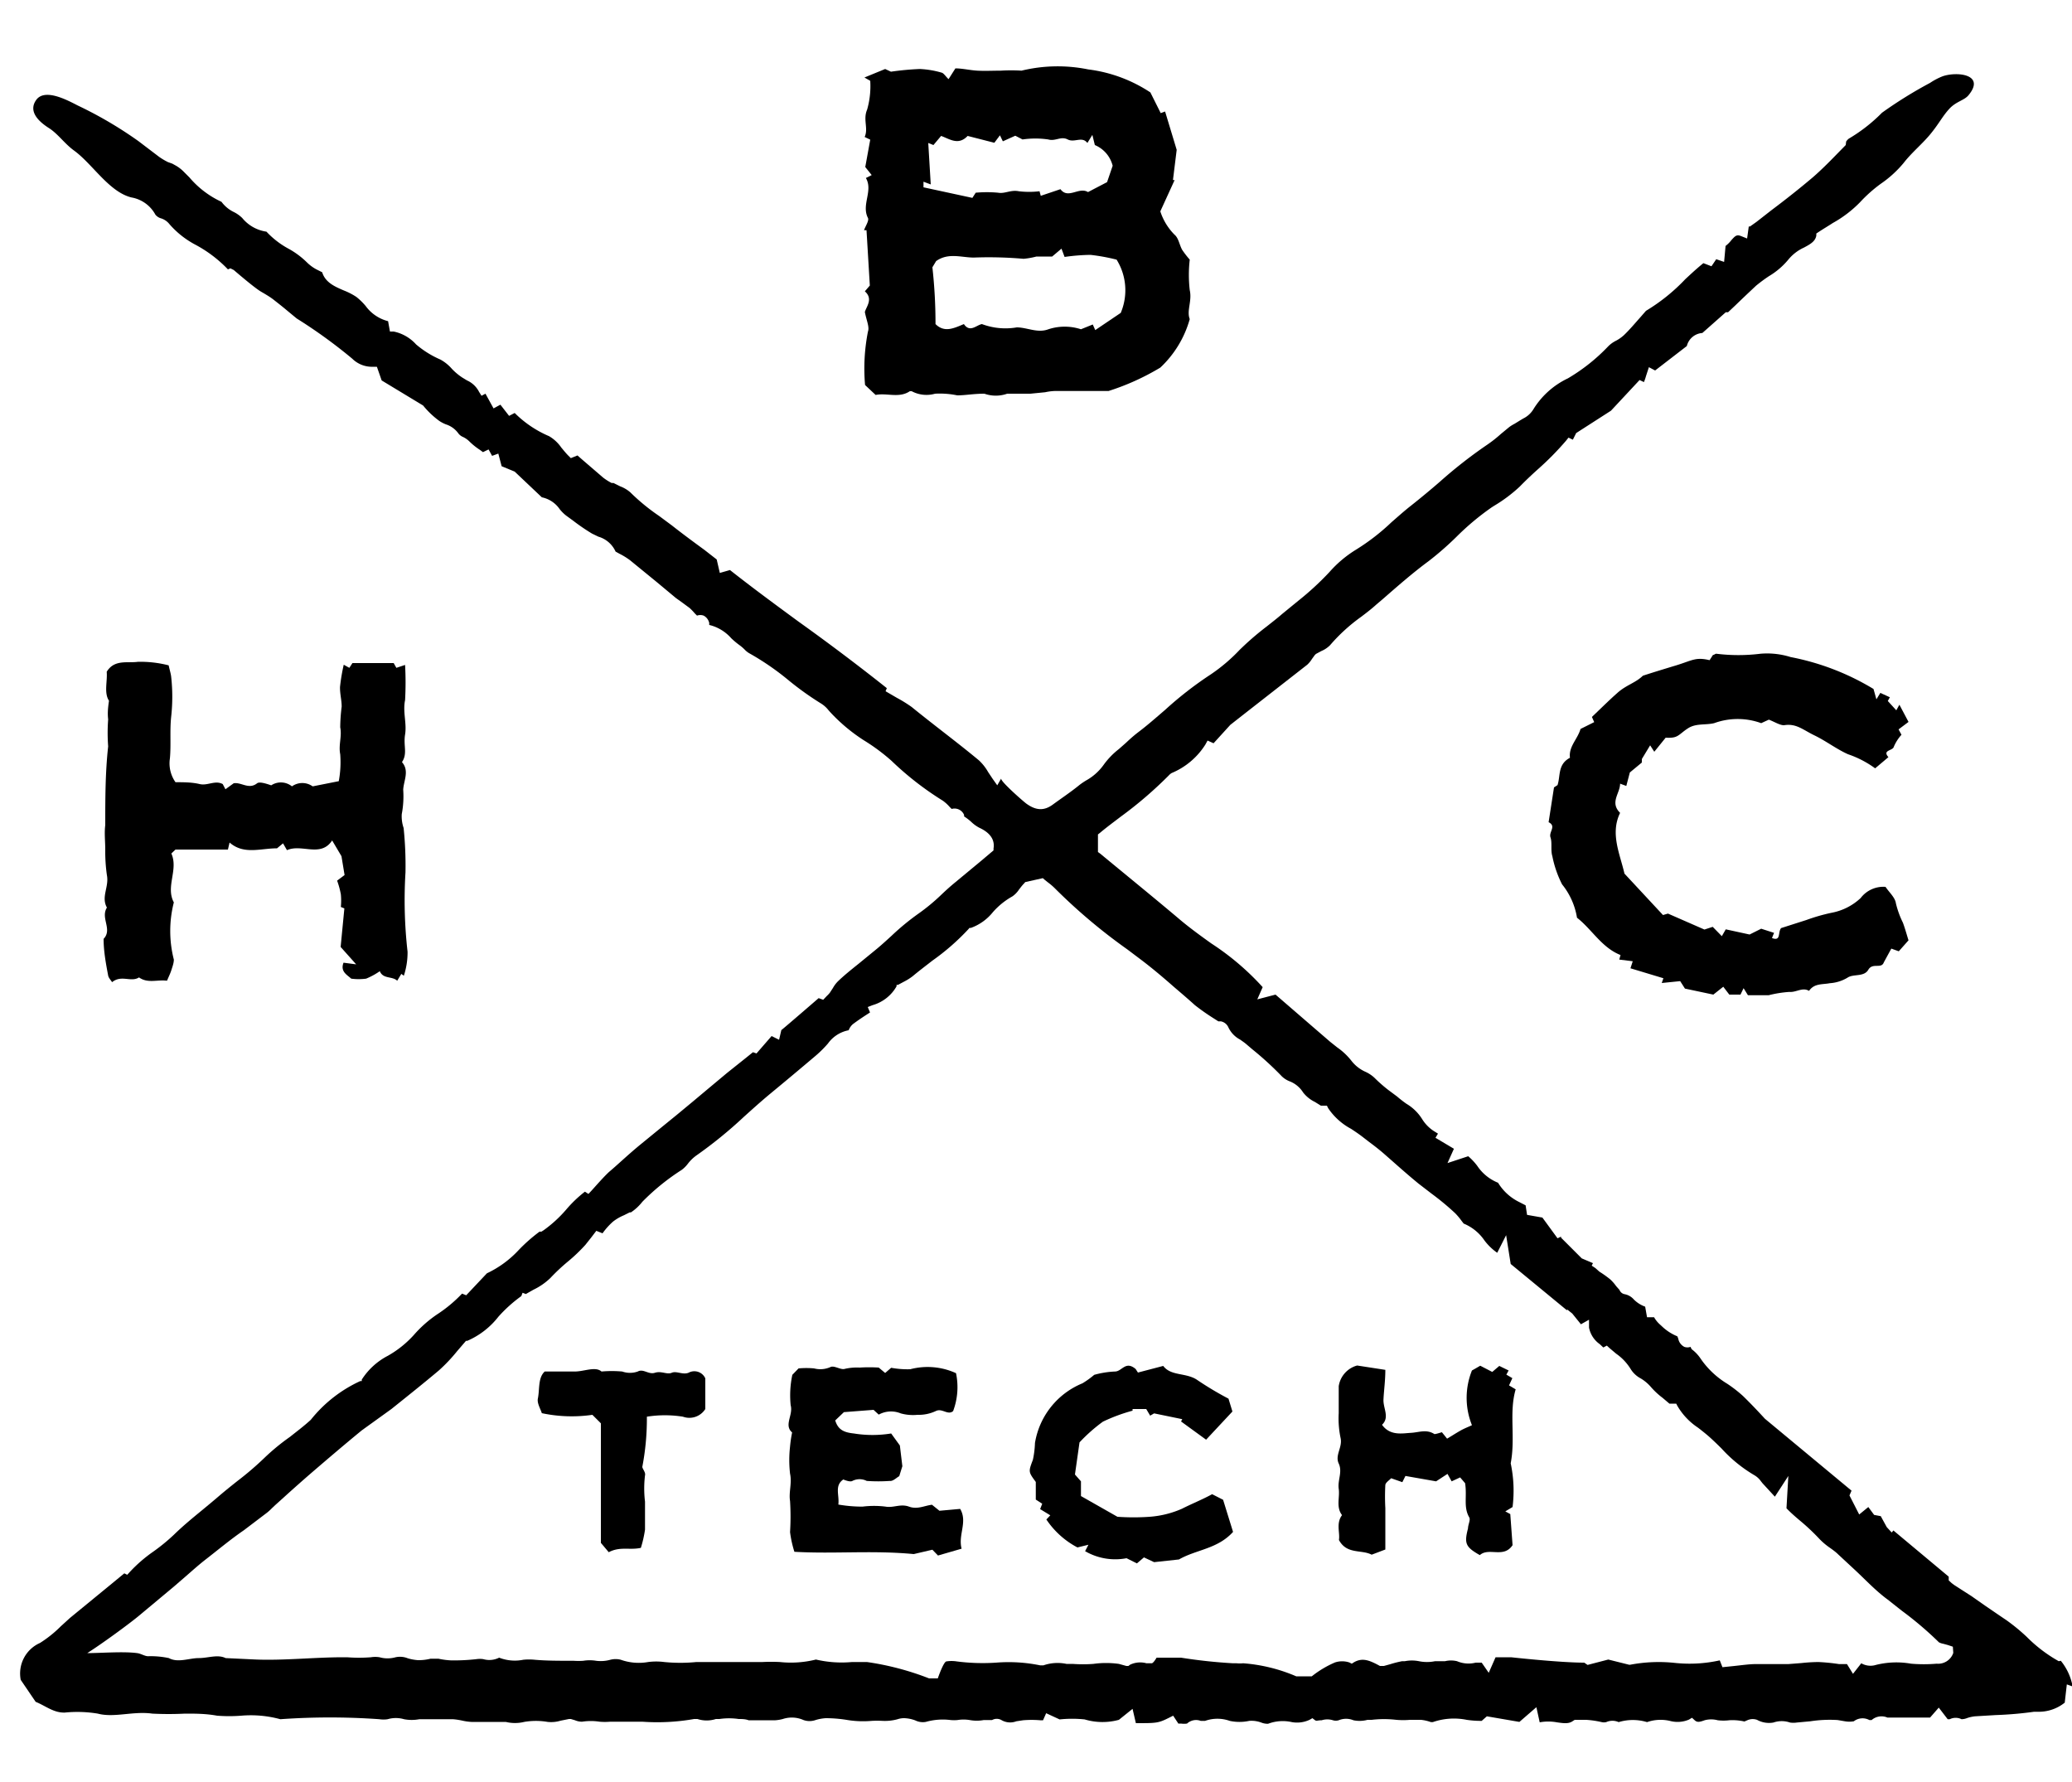 <svg id="hbc-tech-logo" data-name="Layer 1" xmlns="http://www.w3.org/2000/svg" viewBox="0 0 100 86"><title>hbc-tech-logo.svg</title><path d="M45.78,3.82l.33-.52c.34,0,.7.09,1.06.11s.75,0,1.13,0a8,8,0,0,1,1,0,7.4,7.4,0,0,1,3.22-.06,7,7,0,0,1,3,1.11l.5,1,.21-.08.56,1.85-.18,1.46h.08L56,10.2a2.82,2.82,0,0,0,.69,1.13c.19.16.23.48.36.72a4.65,4.65,0,0,0,.37.48,6.45,6.45,0,0,0,0,1.47c.12.53-.16,1,0,1.4A5.08,5.08,0,0,1,56,17.74a11.71,11.71,0,0,1-2.5,1.13c-.85,0-1.73,0-2.6,0a2.64,2.64,0,0,0-.46.06l-.71.07H48.61a1.65,1.65,0,0,1-1.1,0c-.53,0-.92.08-1.31.08A4.18,4.18,0,0,0,45.13,19,1.52,1.52,0,0,1,44,18.88s-.07,0-.09,0c-.52.35-1.1.07-1.65.18l-.51-.48A9.24,9.24,0,0,1,41.89,16c.08-.22-.07-.53-.15-.94.06-.25.42-.63,0-1l.24-.28-.16-2.67h-.12c.07-.2.25-.46.19-.59-.33-.64.26-1.31-.1-1.93l.28-.14-.31-.39L42,6.74l-.27-.13c.19-.41-.09-.84.12-1.32A4.13,4.13,0,0,0,42,3.9l-.28-.16,1-.41.28.13a13.28,13.28,0,0,1,1.39-.13,4.43,4.43,0,0,1,1.07.18C45.55,3.54,45.66,3.71,45.78,3.82Zm5,8.56c-.36,0-.56,0-.76,0a3.62,3.62,0,0,1-.62.11A19.2,19.2,0,0,0,47,12.43c-.6,0-1.23-.25-1.82.17L45,12.9a24.54,24.54,0,0,1,.15,2.74c.43.43.89.2,1.37,0,.29.43.6.05.87,0a3.23,3.23,0,0,0,1.68.16c.51,0,1,.29,1.53.09a2.53,2.53,0,0,1,1.57,0l.57-.23.12.27,1.23-.83a2.8,2.8,0,0,0-.2-2.57,9.51,9.51,0,0,0-1.26-.23,9.69,9.69,0,0,0-1.25.1L51.23,12Zm-.55-2.93.95-.32c.37.5.89-.13,1.33.14l.92-.48L53.7,8a1.47,1.47,0,0,0-.86-1l-.12-.49-.24.39c-.26-.34-.62,0-.95-.17s-.59.1-.94,0a4.3,4.3,0,0,0-1.24,0L49,6.55l-.6.27-.14-.29-.27.36-1.29-.33c-.45.48-.88.14-1.28,0L45.05,7l-.25-.1.12,2-.35-.13v.27l2.36.51.16-.25a5.94,5.94,0,0,1,1.08,0c.33.06.61-.15,1-.07a4.28,4.28,0,0,0,1,0Z"/><path d="M5.26,33.82c-.25-.39-.07-.92-.11-1.4.37-.61,1-.41,1.5-.48a5.44,5.44,0,0,1,1.49.17c.05.23.1.38.12.54a8.73,8.73,0,0,1,0,1.95c-.07.67,0,1.34-.06,2a1.58,1.58,0,0,0,.27,1.15c.4,0,.79,0,1.17.09s.74-.2,1.11,0l.13.25.4-.29c.37-.06.73.32,1.13,0,.11-.08.39,0,.68.1a.85.85,0,0,1,1,.05.86.86,0,0,1,1,0l1.26-.25a5,5,0,0,0,.07-1.3c-.09-.45.09-.86,0-1.3a8.67,8.67,0,0,1,.07-1c0-.32-.09-.63-.08-.95a9,9,0,0,1,.18-1.07l.27.15.15-.23H19l.13.23.42-.14a15.24,15.24,0,0,1,0,1.7c-.12.56.09,1.11,0,1.66s.13.91-.15,1.33c.37.42.08.9.06,1.33a4.59,4.59,0,0,1-.07,1.18,1.74,1.74,0,0,0,.09.67,17.8,17.8,0,0,1,.09,2.14,22,22,0,0,0,.1,3.83,3.59,3.59,0,0,1-.18,1.16L19.37,47l-.2.33c-.24-.23-.68-.07-.84-.46a3.39,3.39,0,0,1-.66.36,2.75,2.75,0,0,1-.72,0c-.19-.18-.54-.34-.37-.77l.61.08-.75-.84.18-1.86-.17-.07a3.06,3.06,0,0,0,0-.61,4.09,4.09,0,0,0-.18-.66l.36-.27-.15-.91-.45-.76c-.55.84-1.47.15-2.18.47l-.19-.33-.29.24c-.8,0-1.61.32-2.29-.28L11,41H8.47l-.2.19c.35.78-.29,1.6.12,2.36a5.57,5.57,0,0,0,0,2.76c0,.17-.07.35-.12.51s-.13.32-.21.51c-.48-.06-.93.14-1.35-.16-.39.25-.85-.14-1.3.23-.07-.11-.17-.21-.19-.32C5.11,46.5,5,45.9,5,45.31c.44-.46-.16-1,.16-1.51-.29-.52.11-1,0-1.56A8.08,8.08,0,0,1,5.08,41c0-.39-.05-.79,0-1.18,0-1.27,0-2.54.14-3.8a8.62,8.62,0,0,1,0-1.3C5.19,34.46,5.2,34.22,5.26,33.82Z"/><path d="M91.52,34.28l.15-.27.44.83-.48.36.14.26a2.07,2.07,0,0,0-.37.58c-.05.2-.57.15-.26.5l-.64.54a4.88,4.88,0,0,0-1.31-.68c-.56-.25-1.06-.64-1.62-.91s-.88-.59-1.47-.49c-.2,0-.43-.15-.73-.27L85,34.9a3.32,3.32,0,0,0-2.27,0c-.42.1-.87,0-1.25.24s-.47.44-.82.46a1.73,1.73,0,0,1-.27,0l-.55.68-.2-.31-.4.66,0,.06,0,.11-.58.48-.17.65-.3-.11c0,.47-.51.9,0,1.41-.49,1,0,2,.21,2.93l1.86,2,.24-.07,1.76.77.4-.13.44.45.19-.33,1.15.25.56-.28.62.2-.1.25c.45.17.27-.27.44-.48l1.22-.39a8.94,8.94,0,0,1,1.22-.35,2.8,2.8,0,0,0,1.4-.71A1.38,1.38,0,0,1,91,42.8c.18.27.46.51.5.79a4.37,4.37,0,0,0,.34.94c.12.33.21.67.27.85l-.47.53-.36-.13-.36.66c-.12.34-.54,0-.75.36s-.72.19-1,.38a1.89,1.89,0,0,1-.86.27c-.36.07-.75,0-1,.37-.32-.19-.62.08-.95.05a5.62,5.62,0,0,0-1,.16c-.34,0-.68,0-1,0l-.21-.34L84,48h-.54l-.29-.38-.48.38-1.37-.29-.23-.36-.89.09.08-.23-1.59-.48.11-.34-.65-.08.06-.22c-.91-.36-1.38-1.24-2.1-1.8a3.43,3.43,0,0,0-.72-1.61,5.21,5.21,0,0,1-.47-1.36c-.09-.29,0-.65-.09-.91s.3-.54-.09-.73L75,38l.17-.11c.15-.45,0-1,.6-1.32-.07-.54.37-.9.51-1.39l.66-.33-.11-.25c.4-.38.81-.79,1.24-1.17s.86-.47,1.22-.82c.52-.17,1.08-.34,1.61-.5.78-.24.93-.41,1.61-.25l.16-.25c.06,0,.12-.07.17-.06a8.66,8.66,0,0,0,2.12,0,3.78,3.78,0,0,1,1.46.16,12.13,12.13,0,0,1,4,1.54l.14.5.19-.31.46.21-.1.18Z"/><path d="M46.14,66.27A3.29,3.29,0,0,1,46,68.1c-.26.22-.53-.16-.84,0a1.94,1.94,0,0,1-.88.18,2.21,2.21,0,0,1-.81-.07,1.23,1.23,0,0,0-1.06.06l-.25-.23-1.43.11-.42.4c.14.46.43.58.9.63a5.61,5.61,0,0,0,1.8,0l.42.58.12,1-.15.48c-.13.07-.3.25-.45.23a8,8,0,0,1-1.12,0,.76.76,0,0,0-.69,0c-.09.05-.27,0-.44-.07-.44.3-.18.76-.24,1.21a6.78,6.78,0,0,0,1.17.1,4.5,4.5,0,0,1,1.11,0c.38.07.72-.15,1.13,0s.75-.05,1.11-.09l.36.29,1-.09c.37.63-.11,1.25.07,1.92l-1.14.33L45,74.79l-.9.21c-2-.19-3.83,0-5.76-.11a5.28,5.28,0,0,1-.21-.95,12.06,12.06,0,0,0,0-1.5c-.07-.43.1-.86,0-1.32a5.77,5.77,0,0,1,0-1.31,6,6,0,0,1,.1-.68c-.41-.35.06-.84-.07-1.31a4.77,4.77,0,0,1,.08-1.47l.3-.31a4,4,0,0,1,.75,0,1.2,1.2,0,0,0,.8-.07c.18-.08.5.16.69.09a2.62,2.62,0,0,1,.71-.06,7.36,7.36,0,0,1,.92,0l.31.26.29-.25a4.38,4.38,0,0,0,.92.07A3.3,3.3,0,0,1,46.14,66.27Z"/><path d="M67.83,71.23l-.15.3-.54-.19c-.09.1-.26.2-.28.32a10.2,10.2,0,0,0,0,1.12c0,.66,0,1.31,0,2l-.66.25c-.49-.26-1.2,0-1.58-.71.06-.35-.15-.8.15-1.2-.3-.39-.1-.85-.16-1.27s.19-.81,0-1.22.19-.78.09-1.23a4.59,4.59,0,0,1-.09-1.2c0-.44,0-.87,0-1.3a1.22,1.22,0,0,1,.89-1l1.36.21c0,.52-.07,1-.09,1.43s.31.86-.07,1.22c.39.55,1,.41,1.39.39s.75-.19,1.14.06c.07,0,.22-.05.36-.09l.25.31c.22-.13.42-.26.63-.38s.36-.17.57-.27a3.53,3.53,0,0,1,0-2.64l.16-.09.24-.14.58.3.34-.29.45.22-.11.2.29.17-.16.35.32.19c-.33,1.13,0,2.32-.24,3.57A6.34,6.34,0,0,1,73,72.73l-.35.21.24.13L73,74.57c-.43.65-1.14.09-1.58.48-.69-.39-.76-.56-.57-1.29,0-.18.13-.41.06-.53-.29-.5-.1-1-.2-1.65l-.24-.28-.41.19-.2-.36-.55.36Z"/><path d="M50.69,73.13l-.49-.3.1-.26-.31-.2v-.85c-.36-.49-.36-.49-.14-1.07a4.51,4.51,0,0,0,.1-.81,3.77,3.77,0,0,1,2.29-2.88,4.3,4.3,0,0,0,.57-.41,4.41,4.41,0,0,1,1-.16c.34,0,.51-.54,1-.12l.11.17,1.22-.32c.37.49,1.06.32,1.6.65a15.83,15.83,0,0,0,1.55.93l.19.62-1.27,1.36L57,68.6l.06-.11-1.36-.28-.19.11L55.32,68h-.66l0,.08a8.35,8.35,0,0,0-1.43.53,7.86,7.86,0,0,0-1.13,1l-.22,1.55.29.33,0,.71,1.76,1a11,11,0,0,0,1.56,0,4.71,4.71,0,0,0,1.56-.39c.47-.24,1-.45,1.45-.7l.53.27.48,1.55c-.75.83-1.78.85-2.61,1.33l-1.2.13-.49-.23-.34.29-.5-.25a2.89,2.89,0,0,1-2-.34l.16-.31-.53.13a4.1,4.1,0,0,1-1.5-1.35Z"/><path d="M29,68.69l-.41-.41a6.93,6.93,0,0,1-2.44-.08c-.07-.22-.24-.49-.19-.71.09-.45,0-1,.33-1.3.51,0,1,0,1.45,0s1-.26,1.29,0a5.71,5.71,0,0,1,1,0,1.13,1.13,0,0,0,.75,0c.27-.15.52.16.83.06s.58.1.81,0,.52.11.81,0a.58.58,0,0,1,.81.27V68a.91.91,0,0,1-1.08.37,5.55,5.55,0,0,0-1.74,0A12.32,12.32,0,0,1,31,70.79c0,.09.17.27.13.41a5.28,5.28,0,0,0,0,1.27c0,.45,0,.9,0,1.35a5.65,5.65,0,0,1-.2.88c-.54.12-1-.08-1.55.21L29,74.46Z"/><path d="M99.36,80.17A7,7,0,0,1,97.82,79a9.23,9.23,0,0,0-1-.82c-.33-.22-.66-.45-1-.68l-.67-.47-.53-.34-.31-.2-.12-.09-.14-.13,0-.18-2.67-2.23-.08.1-.24-.26-.29-.53-.32-.06-.28-.38-.44.36-.47-.92.1-.23-4.18-3.47c-.34-.37-.68-.73-1.06-1.1a6.36,6.36,0,0,0-.76-.59,4.19,4.19,0,0,1-1.31-1.25,1.83,1.83,0,0,0-.41-.42L81.59,65a.45.45,0,0,1-.3,0,.56.56,0,0,1-.29-.38.63.63,0,0,0-.05-.13A2.36,2.36,0,0,1,80.2,64l-.12-.11a1.36,1.36,0,0,1-.25-.32l-.34,0-.09-.51a1.47,1.47,0,0,1-.55-.35.78.78,0,0,0-.43-.25.33.33,0,0,1-.26-.21L78,62.07a2.05,2.05,0,0,0-.29-.33,5.18,5.18,0,0,0-.52-.37L77,61.2l-.18-.12.06-.12-.54-.23-1-1v-.05l-.17.08-.73-1-.74-.13-.07-.46L73.3,58a2.46,2.46,0,0,1-1-.92,2.18,2.18,0,0,1-1-.81,2.86,2.86,0,0,0-.44-.47l-1,.33.31-.69-.89-.53.12-.2-.11-.07a1.85,1.85,0,0,1-.64-.61,2.24,2.24,0,0,0-.77-.76,5.35,5.35,0,0,1-.45-.35L67,52.6a7.16,7.16,0,0,1-.67-.59,1.63,1.63,0,0,0-.42-.28,1.77,1.77,0,0,1-.69-.54,3.13,3.13,0,0,0-.68-.64l-.34-.27-.8-.69L61.56,48l-.88.23.26-.59a12.66,12.66,0,0,0-2.48-2.11c-.49-.35-1-.72-1.48-1.12l-.26-.22c-1.19-1-2.42-2-3.63-3l-.1-.07v-.85l.09-.07c.32-.27.66-.52,1-.78a19.39,19.39,0,0,0,2.39-2.06l.07-.05a3.53,3.53,0,0,0,1.63-1.37l.11-.2.29.13.81-.89.83-.65,2.88-2.25a1.32,1.32,0,0,0,.23-.28l.13-.18.06-.06.26-.14a1.31,1.31,0,0,0,.42-.28,8.45,8.45,0,0,1,1.5-1.37c.25-.19.5-.38.73-.59l.33-.28c.71-.62,1.44-1.26,2.2-1.82a14.94,14.94,0,0,0,1.34-1.17A12.51,12.51,0,0,1,72,24.48l.11-.07a7.16,7.16,0,0,0,1.24-.93c.28-.29.58-.57.88-.84a13.88,13.88,0,0,0,1.35-1.37l.12-.15.21.1.16-.32,1.68-1.08,1.38-1.48.21.1a2.44,2.44,0,0,0,.1-.29l.14-.43.3.16,1.53-1.18a.83.83,0,0,1,.75-.63l1.13-1,.11,0,.35-.33c.34-.33.68-.65,1-.95a7.46,7.46,0,0,1,.62-.46,3.59,3.59,0,0,0,.93-.79,2.1,2.1,0,0,1,.76-.59c.34-.18.55-.31.6-.58l0-.1.09-.06c.24-.16.48-.3.71-.45a5.67,5.67,0,0,0,1.31-1,6.91,6.91,0,0,1,1-.89,5.39,5.39,0,0,0,1.1-1c.4-.52.92-.93,1.33-1.44s.55-.82.88-1.18.72-.4.93-.66c.82-1-.55-1.15-1.25-.91a3.13,3.13,0,0,0-.61.32,20.83,20.83,0,0,0-2.32,1.44,7.82,7.82,0,0,1-1.6,1.25.59.59,0,0,0-.13.14L89.08,7l-.46.47c-.36.37-.73.74-1.12,1.08-.65.55-1.32,1.08-2,1.59l-.73.57-.31.22-.06,0-.08.58-.3-.12c-.21-.08-.28,0-.46.2a1.51,1.51,0,0,1-.28.28l-.07.77-.38-.13-.23.34-.39-.15c-.3.24-.59.51-.87.77A9,9,0,0,1,79.44,15l-.28.32c-.25.28-.5.58-.78.85a1.83,1.83,0,0,1-.4.28,1.43,1.43,0,0,0-.36.26,8.92,8.92,0,0,1-1.95,1.55A3.93,3.93,0,0,0,74,19.76a1.18,1.18,0,0,1-.49.44l-.15.09-.26.16a2,2,0,0,0-.26.16l-.4.33a6.21,6.21,0,0,1-.66.52,22.52,22.52,0,0,0-2.29,1.79c-.45.39-.92.78-1.4,1.16-.32.25-.63.53-.93.79a10.44,10.44,0,0,1-1.72,1.33,5.62,5.62,0,0,0-1.28,1.08A13.88,13.88,0,0,1,62.65,29l-.77.63c-.24.21-.49.4-.74.6a13.84,13.84,0,0,0-1.09.92l-.21.2a8.29,8.29,0,0,1-1.41,1.2,17.56,17.56,0,0,0-2.2,1.71c-.42.36-.85.74-1.3,1.08-.21.16-.4.33-.59.51l-.34.3a3.71,3.71,0,0,0-.72.74,2.58,2.58,0,0,1-.87.78c-.13.08-.25.16-.37.26-.4.32-.82.6-1.23.9s-.8.3-1.28-.05c-.15-.11-1.27-1.09-1.21-1.21l-.19.33-.22-.31-.22-.33a2.36,2.36,0,0,0-.45-.57C46.18,35.81,45.08,35,44,34.12a6.49,6.49,0,0,0-.71-.44l-.36-.21-.19-.11.06-.15C41.39,32.09,39.94,31,38.54,30c-1.09-.8-2.22-1.63-3.31-2.49l-.49.14L34.59,27,34,26.54c-.52-.38-1.05-.77-1.57-1.18l-.62-.46a9.77,9.77,0,0,1-1.39-1.14,1.61,1.61,0,0,0-.49-.29l-.32-.16-.09,0a2.61,2.61,0,0,1-.41-.26l-1-.86-.24-.21-.32.13-.12-.12c-.12-.12-.23-.26-.34-.39a1.85,1.85,0,0,0-.59-.55,5.27,5.27,0,0,1-1.66-1.12l-.27.14-.42-.54-.33.18L23.43,19l-.19.1-.12-.19a1.2,1.2,0,0,0-.58-.55l-.23-.14a2.81,2.81,0,0,1-.51-.43,2,2,0,0,0-.55-.44,4.62,4.62,0,0,1-1.17-.73A2,2,0,0,0,19,16l-.18,0-.09-.5a1.92,1.92,0,0,1-1.08-.73,3.1,3.1,0,0,0-.45-.44,3.19,3.19,0,0,0-.6-.31c-.42-.18-.9-.38-1.05-.88L15.27,13a2,2,0,0,1-.46-.34,4,4,0,0,0-.89-.66,4.15,4.15,0,0,1-1.06-.82,1.85,1.85,0,0,1-1.17-.66,1.59,1.59,0,0,0-.39-.28,1.62,1.62,0,0,1-.61-.5A4.5,4.5,0,0,1,9.14,8.56L8.88,8.3A1.77,1.77,0,0,0,8.5,8l-.18-.1L8.1,7.82a3.26,3.26,0,0,1-.42-.25l-1-.76A19.33,19.33,0,0,0,3.75,5.09c-.47-.24-1.58-.85-2-.27s.17,1.08.61,1.36.76.76,1.22,1.09c.89.65,1.69,2,2.77,2.26a1.63,1.63,0,0,1,1.15.83.54.54,0,0,0,.28.18.83.83,0,0,1,.4.28,4.35,4.35,0,0,0,1.27,1A6.21,6.21,0,0,1,11,13l.12-.05.16.08.33.28c.24.2.48.4.72.58s.28.19.43.28.3.18.44.29.41.32.6.48l.35.29.17.14A24.35,24.35,0,0,1,17,17.31a1.35,1.35,0,0,0,1,.39l.19,0,.23.66,2,1.21a4.21,4.21,0,0,0,.79.75,1.8,1.8,0,0,0,.31.16,1.18,1.18,0,0,1,.59.42.54.54,0,0,0,.24.19,1.14,1.14,0,0,1,.3.21,3.14,3.14,0,0,0,.51.41l.15.11.27-.13.17.31.3-.11.16.61.63.26L26.15,24a1.38,1.38,0,0,1,.86.57,1.88,1.88,0,0,0,.31.31l.33.24a9.66,9.66,0,0,0,.92.63l.31.15a1.31,1.31,0,0,1,.83.72l.18.1a3.39,3.39,0,0,1,.52.32l1.31,1.07.9.75.32.23.34.25a2.64,2.64,0,0,1,.25.26l.11.11a.47.47,0,0,1,.32,0,.53.53,0,0,1,.27.36.56.56,0,0,0,0,.09,2.05,2.05,0,0,1,1.06.64,3.84,3.84,0,0,0,.42.35,1.9,1.9,0,0,1,.23.2,1,1,0,0,0,.21.17,12.83,12.83,0,0,1,1.92,1.32,14.49,14.49,0,0,0,1.57,1.12,1.41,1.41,0,0,1,.35.32l.08.09a8.38,8.38,0,0,0,1.61,1.35,9.44,9.44,0,0,1,1.35,1,14.84,14.84,0,0,0,2.47,1.92,1.88,1.88,0,0,1,.33.3l.1.1a.5.5,0,0,1,.6.29l0,.07a2.63,2.63,0,0,1,.34.26,1.7,1.7,0,0,0,.4.29c.52.24.75.58.68,1l0,.09-.58.49-1.29,1.07c-.22.18-.43.37-.64.57a9.45,9.45,0,0,1-1.11.92,11.86,11.86,0,0,0-1.3,1.07c-.23.21-.47.43-.71.63l-.88.72c-.35.28-.7.56-1,.85a1.46,1.46,0,0,0-.24.32l-.15.23a1.48,1.48,0,0,1-.15.16l-.17.18-.22-.08s-1.79,1.55-1.8,1.54l-.11.47L37.24,50l-.73.84-.17-.06-.36.29-.89.71-.91.76-.74.62-.76.63-.7.57-1.15.94c-.6.5-1,.89-1.45,1.27-.2.19-.39.4-.58.61l-.26.29-.14.15-.17-.11a6,6,0,0,0-.9.86,6.15,6.15,0,0,1-1.09,1l-.11.07-.09,0a7.93,7.93,0,0,0-1,.88,5,5,0,0,1-1.54,1.13l-1,1.06-.2-.08a6.66,6.66,0,0,1-1.2,1,5.78,5.78,0,0,0-1.13,1,5,5,0,0,1-1.25,1,3.3,3.3,0,0,0-1.26,1.15l0,.07-.07,0A6.53,6.53,0,0,0,15,68.52c-.35.32-.69.57-1,.82a10.49,10.49,0,0,0-1.22,1,15,15,0,0,1-1.33,1.14c-.29.23-.59.47-.87.71s-.57.48-.86.72c-.44.36-.9.74-1.32,1.15a9.11,9.11,0,0,1-1,.82,7,7,0,0,0-1.15,1L6.14,76,6,75.93l-.68.56L3.38,78.08l-.45.41a5.75,5.75,0,0,1-1,.8A1.61,1.61,0,0,0,1,81.07l.72,1.06c.49.2.86.53,1.4.52a6.08,6.08,0,0,1,1.6.05c.79.21,1.71-.13,2.63,0a15.75,15.75,0,0,0,1.58,0c.51,0,1,0,1.55.1a7.66,7.66,0,0,0,1.16,0,5.42,5.42,0,0,1,1.89.17,33.76,33.76,0,0,1,4.78,0,1.29,1.29,0,0,0,.4,0,1.4,1.4,0,0,1,.79,0,2,2,0,0,0,.74,0h.78c.28,0,.56,0,.84,0a3.32,3.32,0,0,1,.46.07,2.6,2.6,0,0,0,.43.06c.33,0,.65,0,1,0l.61,0,.05,0a1.87,1.87,0,0,0,.89,0,3.35,3.35,0,0,1,1.13,0,1.58,1.58,0,0,0,.63-.06l.4-.08h.09l.2.06a.88.88,0,0,0,.34.07,2.82,2.82,0,0,1,.85,0,3,3,0,0,0,.51,0c.52,0,1,0,1.55,0a10.22,10.22,0,0,0,2.5-.13l.08,0,.08,0a1.44,1.44,0,0,0,.89,0l.17,0a3.2,3.2,0,0,1,.93,0c.16,0,.32,0,.48.06.35,0,.71,0,1.06,0h.23a1.86,1.86,0,0,0,.36-.06,1.39,1.39,0,0,1,1,.05.87.87,0,0,0,.58,0,2.19,2.19,0,0,1,.49-.09,6.45,6.45,0,0,1,1,.08,4.75,4.75,0,0,0,1.22.05,4.75,4.75,0,0,1,.53,0,2.31,2.31,0,0,0,.72-.08,1,1,0,0,1,.32-.05,1.65,1.65,0,0,1,.54.11.82.82,0,0,0,.5.07,3,3,0,0,1,1.2-.09,1.83,1.83,0,0,0,.33,0,1.82,1.82,0,0,1,.59,0,1.86,1.86,0,0,0,.68,0l.28,0,.12,0a.46.46,0,0,1,.45,0,.83.83,0,0,0,.72.06l.33-.05a5,5,0,0,1,.82,0h.14l.15-.34.65.3a5.74,5.74,0,0,1,1.21,0A3,3,0,0,0,54,83l.66-.53.16.69c1,0,1.08,0,1.6-.26l.2-.1.25.38H57a1,1,0,0,0,.29,0,.64.64,0,0,1,.66-.13c.12,0,.17,0,.21,0a1.78,1.78,0,0,1,1.19,0,2.22,2.22,0,0,0,.94,0,1.36,1.36,0,0,1,.58.08.83.83,0,0,0,.33.06,2,2,0,0,1,1.15-.08A1.42,1.42,0,0,0,63.2,83l.14-.08.13.1c.07.05.13,0,.32,0a.9.9,0,0,1,.54,0,.48.48,0,0,0,.28,0,.93.93,0,0,1,.71,0A1.46,1.46,0,0,0,66,83l.2,0a5.14,5.14,0,0,1,1.19,0,3.92,3.92,0,0,0,.66,0h.53a2,2,0,0,1,.48.11l.09,0A3.12,3.12,0,0,1,70.79,83a4.66,4.66,0,0,0,.72.05l.25-.22,1.57.27.82-.71.16.73a2.27,2.27,0,0,1,.83,0c.35.05.58.08.78-.07L76,83h.1l.45,0a4.42,4.42,0,0,1,.75.11.48.48,0,0,0,.22,0,.73.73,0,0,1,.6,0,2.36,2.36,0,0,1,1.37,0,2,2,0,0,1,1.1-.06,1.41,1.41,0,0,0,.92-.06l.15-.09.13.12c.12.11.23.09.48,0a1.21,1.21,0,0,1,.63,0,2.31,2.31,0,0,0,.56,0,2.59,2.59,0,0,1,.73.06l.14-.06A.63.63,0,0,1,84.8,83a1.19,1.19,0,0,0,.79.13,1.22,1.22,0,0,1,.8,0,1.09,1.09,0,0,0,.33,0l.65-.06a6.17,6.17,0,0,1,1.32-.06l.35.06a1.26,1.26,0,0,0,.43,0,.69.69,0,0,1,.75-.06l.11,0a.72.72,0,0,1,.76-.12l.2,0c.46,0,.91,0,1.39,0h.47l.42-.48.43.56.1,0a.64.64,0,0,1,.57,0,.79.79,0,0,0,.28-.06,1.77,1.77,0,0,1,.37-.08l1-.06a17.67,17.67,0,0,0,1.85-.16l.27,0a2,2,0,0,0,1.21-.44l.1-.88.28.1a2.72,2.72,0,0,0-.57-1.24Zm-5.09-.4a.77.77,0,0,1-.8.52,7.29,7.29,0,0,1-1.24,0,4.06,4.06,0,0,0-1.77.08.89.89,0,0,1-.63-.1l0,0-.4.51-.29-.47-.38,0a9.48,9.48,0,0,0-1-.1,8.18,8.18,0,0,0-.82.05l-.64.05h-.78c-.27,0-.54,0-.81,0s-.63.05-1,.09l-.58.06L83,80.13a6.73,6.73,0,0,1-2.19.12,7.35,7.35,0,0,0-2.13.09h-.06l-1-.25-1,.26-.16-.11c-1.18,0-3.53-.26-3.53-.26h-.75l-.33.75-.34-.49-.29,0a1.41,1.41,0,0,1-.9-.07,1.25,1.25,0,0,0-.58,0l-.23,0-.25,0a1.94,1.94,0,0,1-.78,0,1.76,1.76,0,0,0-.68,0l-.13,0a5.28,5.28,0,0,0-.59.15l-.29.08-.1,0-.09,0c-.48-.26-.83-.42-1.25-.18l-.11.07-.12-.06a1.11,1.11,0,0,0-.69,0,4.87,4.87,0,0,0-1.12.67h-.75A8,8,0,0,0,60,80.27a1.6,1.6,0,0,1-.32,0l-.18,0A25.14,25.14,0,0,1,57,80H55.82s-.16.28-.24.27l-.25,0a1.13,1.13,0,0,0-.79.07l-.08.06h-.1L54,80.3a4.45,4.45,0,0,0-1.23,0,6.65,6.65,0,0,1-1,0l-.3,0a2.08,2.08,0,0,0-1.11.07l-.08,0-.08,0a7.58,7.58,0,0,0-2.13-.13,9.75,9.75,0,0,1-1.9-.06,1.59,1.59,0,0,0-.49,0c-.14,0-.42.82-.42.82h-.42a13.44,13.44,0,0,0-3-.79h-.72a5.46,5.46,0,0,1-1.74-.12,5,5,0,0,1-1.74.12,8.36,8.36,0,0,0-.84,0c-.59,0-1.19,0-1.77,0s-.94,0-1.42,0a7.89,7.89,0,0,1-1.55,0,3.06,3.06,0,0,0-.78,0,2.59,2.59,0,0,1-1.32-.11,1,1,0,0,0-.5,0,1.73,1.73,0,0,1-.69.05,1.94,1.94,0,0,0-.62,0,3.47,3.47,0,0,1-.46,0c-.71,0-1.32,0-1.89-.05a2.82,2.82,0,0,0-.54,0,2.09,2.09,0,0,1-1.17-.1,1.06,1.06,0,0,1-.77.07,1.15,1.15,0,0,0-.32,0,9.44,9.44,0,0,1-1.24.06,3.64,3.64,0,0,1-.6-.08l-.21,0-.17,0a2.38,2.38,0,0,1-.61.07,2.3,2.3,0,0,1-.49-.09,1,1,0,0,0-.59-.05,1.42,1.42,0,0,1-.77,0,1.31,1.31,0,0,0-.42,0,7.45,7.45,0,0,1-1.15,0h-.19c-1.37,0-2.83.16-4.19.11l-1.48-.07c-.39-.19-.84,0-1.3,0s-1,.24-1.44,0a4.23,4.23,0,0,0-1-.09c-.17,0-.35-.13-.53-.15-.66-.09-1.75,0-2.41,0,.62-.39,1.92-1.33,2.48-1.79l1.69-1.41.59-.51c.31-.27.61-.54.93-.79.62-.48,1.24-1,1.87-1.43l1.12-.85a2.3,2.3,0,0,0,.23-.21l.17-.16.4-.36c.44-.4.88-.79,1.33-1.18.78-.67,1.61-1.38,2.44-2.06L18.89,68c.76-.61,1.54-1.23,2.3-1.87a7.88,7.88,0,0,0,.87-.92l.43-.5,0,0,.06,0a3.83,3.83,0,0,0,1.5-1.16,6.79,6.79,0,0,1,1.11-1l.06-.16.16.06.37-.21a3.11,3.11,0,0,0,.81-.56,9.43,9.43,0,0,1,.84-.79,8.09,8.09,0,0,0,.85-.81l.27-.34.26-.34.3.12,0,0a3.34,3.34,0,0,1,.5-.56,2.26,2.26,0,0,1,.53-.31l.28-.14.06,0A2.34,2.34,0,0,0,31,58a10.87,10.87,0,0,1,1.9-1.54,1.48,1.48,0,0,0,.3-.3,1.93,1.93,0,0,1,.4-.39A21.08,21.08,0,0,0,35.9,53.9c.41-.37.81-.73,1.23-1.08q1.14-.94,2.26-1.89a5.58,5.58,0,0,0,.57-.57,1.59,1.59,0,0,1,1-.64.7.7,0,0,1,.21-.3c.24-.18.48-.34.73-.5l.09-.06-.11-.26.23-.09a1.94,1.94,0,0,0,1.16-.91l0-.07.07,0,.28-.15a2.66,2.66,0,0,0,.43-.27c.31-.26.63-.5.95-.75a11.16,11.16,0,0,0,1.74-1.52l.05-.06.07,0a2.4,2.4,0,0,0,1.06-.76,3.56,3.56,0,0,1,.94-.76,1.2,1.2,0,0,0,.32-.33c.07-.09.15-.2.25-.3l.05-.06.85-.19.09.08.15.12a3,3,0,0,1,.37.32,27.15,27.15,0,0,0,3.47,2.92l.69.52c.54.41,1.07.86,1.57,1.3.34.29.68.58,1,.87a10.41,10.41,0,0,0,.88.62l.25.16.12,0a.5.5,0,0,1,.36.28,1.28,1.28,0,0,0,.57.6c.11.08.22.15.32.24l.27.23a15.36,15.36,0,0,1,1.43,1.31,1.14,1.14,0,0,0,.36.23,1.34,1.34,0,0,1,.66.54,1.61,1.61,0,0,0,.57.46l.29.18s.05,0,.09,0h.2l.06.12a3.07,3.07,0,0,0,1.11,1c.18.12.36.24.53.37l.35.27c.23.17.46.35.67.53l.41.36c.43.38.85.75,1.29,1.11l.65.5a12.66,12.66,0,0,1,1.12.93,3.27,3.27,0,0,1,.31.37l.1.13a2.24,2.24,0,0,1,1,.81,2.71,2.71,0,0,0,.62.6l.43-.85L72.91,61l2.72,2.24,0-.05.25.2.42.52.39-.22,0,.38a1.27,1.27,0,0,0,.52.8l.17.16.17-.09.13.12.32.27a2.49,2.49,0,0,1,.7.74,1.26,1.26,0,0,0,.48.45,2,2,0,0,1,.5.42,3.63,3.63,0,0,0,.56.52l.33.28.13,0,.2,0,.05.1a3.18,3.18,0,0,0,1,1.06c.18.14.36.28.53.43s.41.38.61.58a6.82,6.82,0,0,0,1.59,1.29,1,1,0,0,1,.31.29l.08.1.59.64.65-1-.09,1.56c.2.21.43.41.68.62a10.19,10.19,0,0,1,.92.87,3.29,3.29,0,0,0,.5.42c.14.1.28.2.4.32l.84.78c.5.47,1,1,1.55,1.4l.67.53a16.86,16.86,0,0,1,1.8,1.53.74.74,0,0,0,.21.07l.22.06.24.08Z"/></svg>